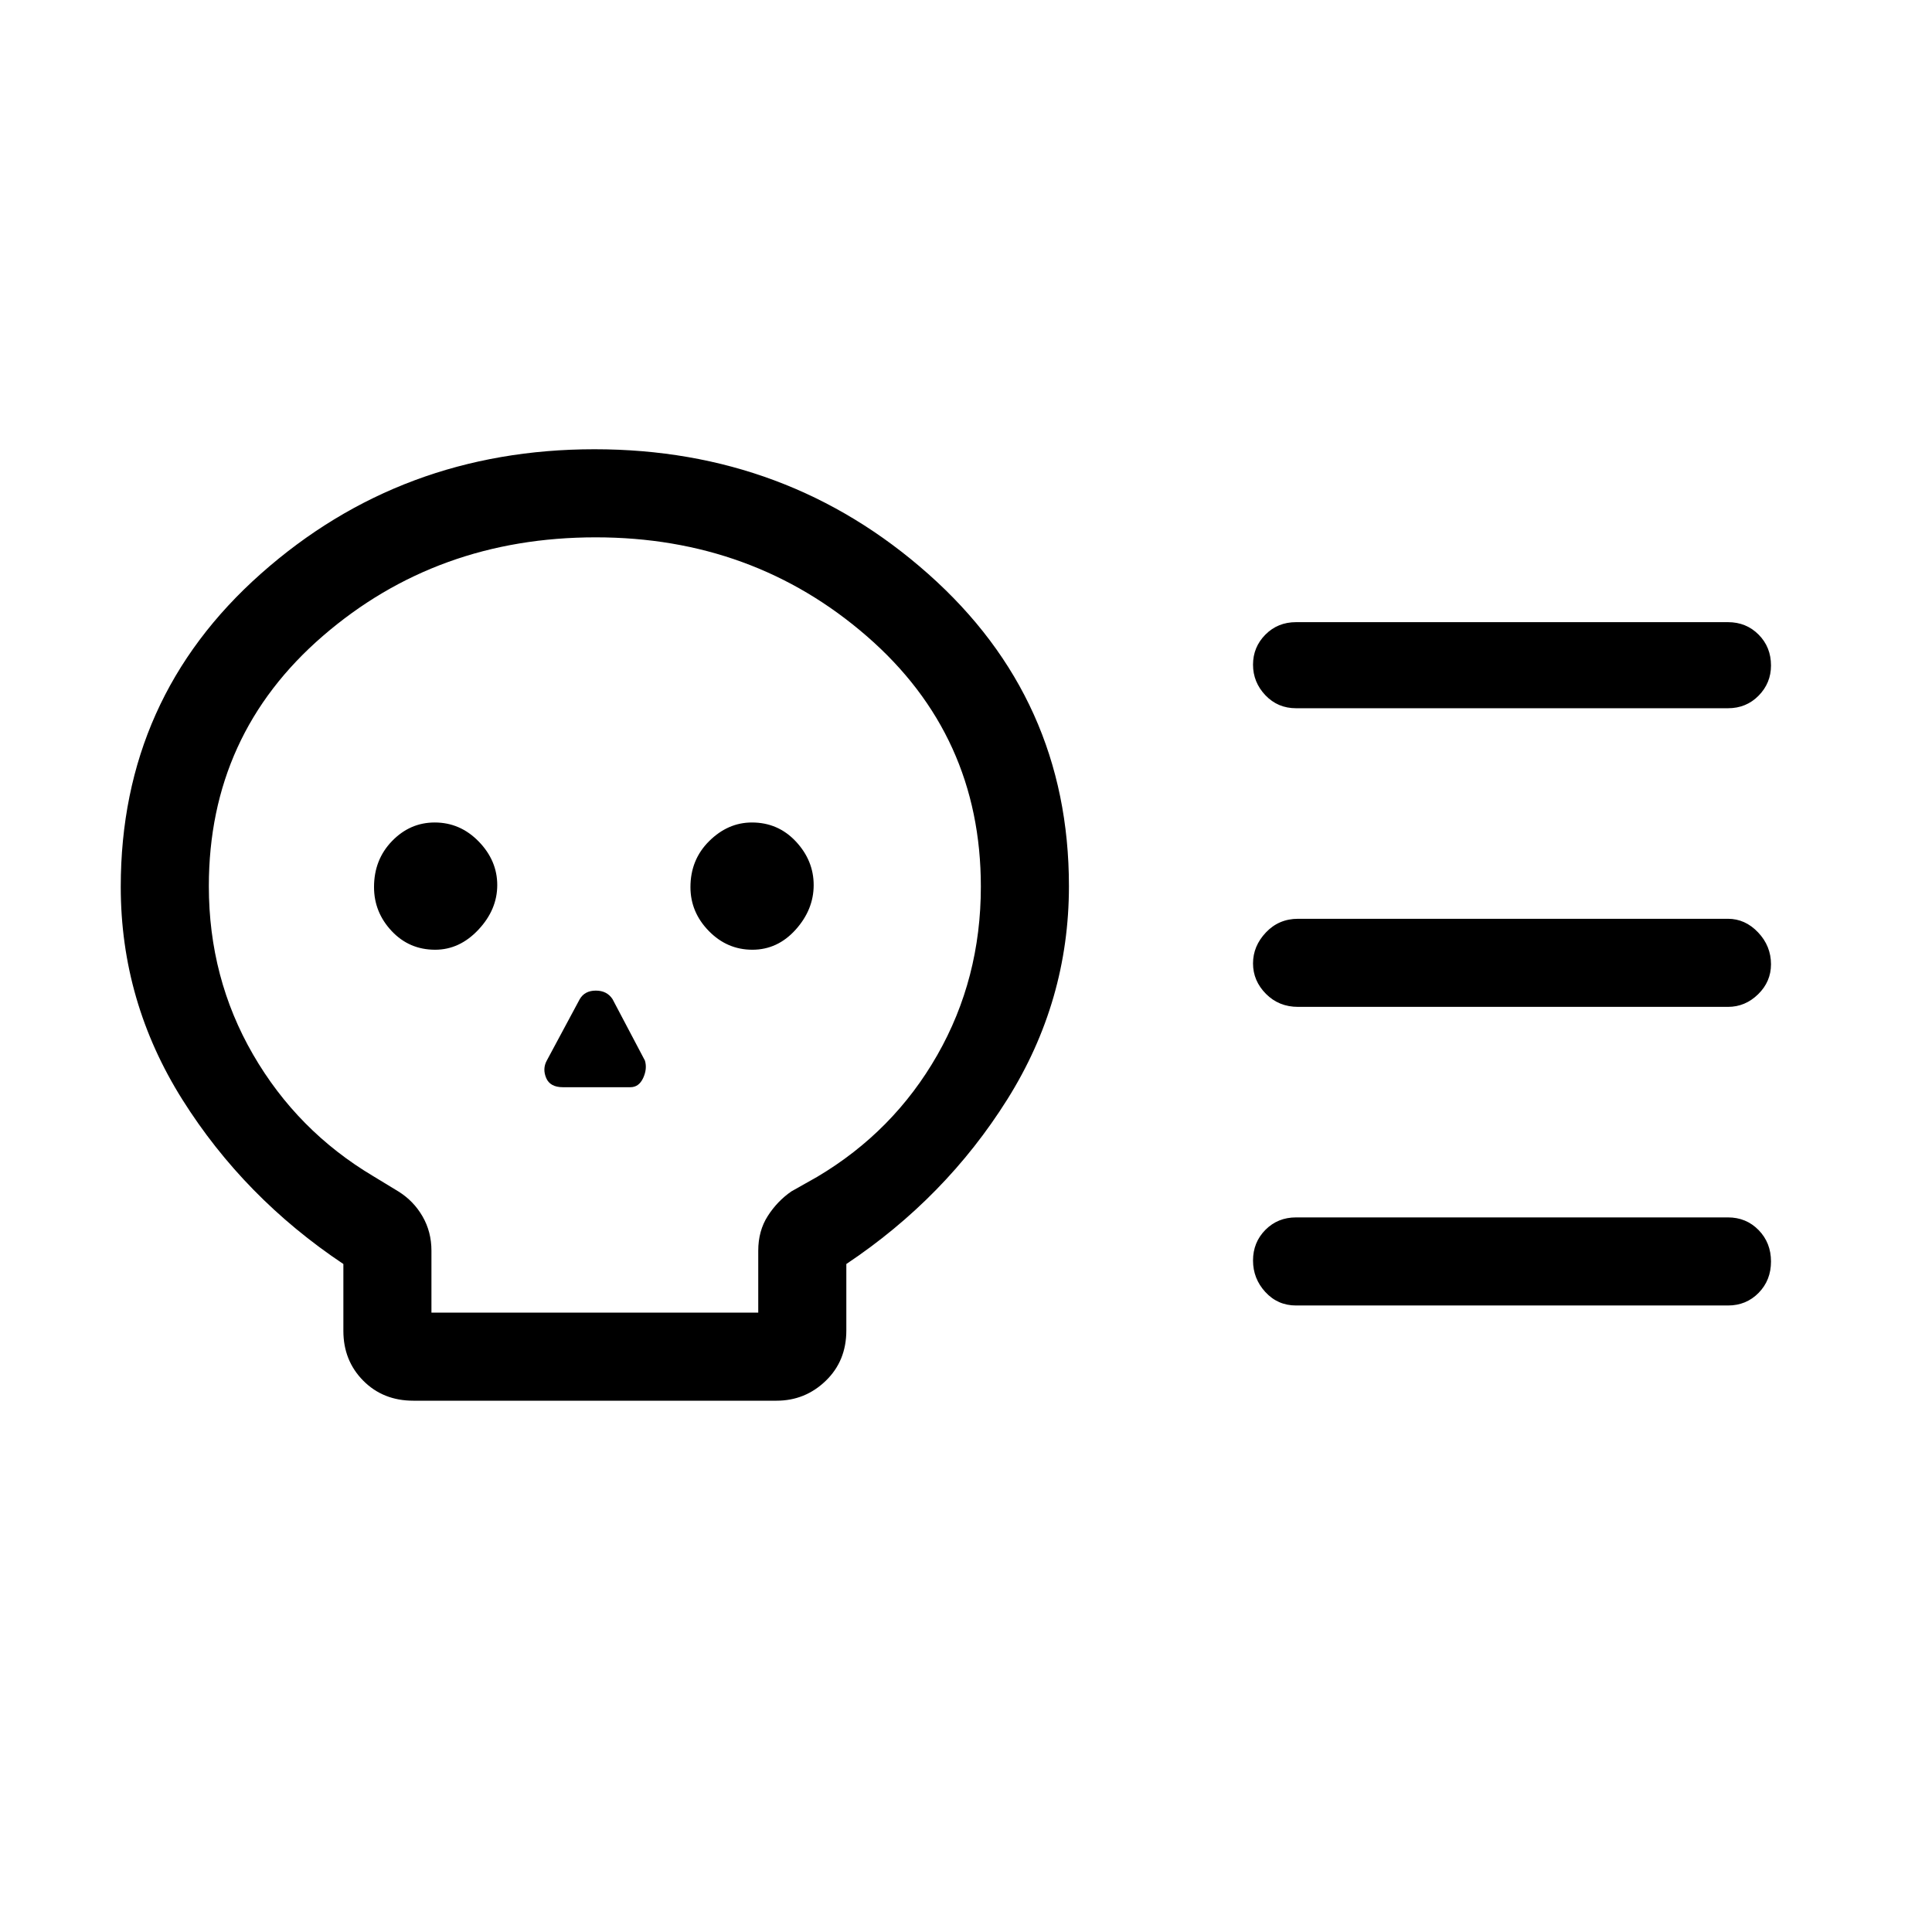 <svg xmlns="http://www.w3.org/2000/svg" height="48" viewBox="0 -960 960 960" width="48"><path d="M205.37-264q-15.02 0-24.89-9.96-9.86-9.96-9.86-24.73v-33.23q-49.31-32.93-79.97-81.65Q60-462.3 60-519.35q0-93.81 69.68-155.61 69.69-61.81 165.74-61.81 96.04 0 165.89 62.02 69.84 62.03 69.84 155.06 0 57.17-30.65 106.01-30.65 48.83-79.96 81.76v33q0 15.19-10.24 25.05-10.23 9.87-24.45 9.87H205.37Zm9.01-43.77h162.39v-30.77q0-9.86 4.74-17.25 4.74-7.39 11.72-12.21l12.85-7.25q37.98-22.54 59.64-60.48 21.66-37.94 21.66-83.7 0-75.19-56.58-124.38Q374.21-693 295.99-693q-78.84 0-135.53 48.99-56.69 48.98-56.69 124.35 0 45.66 21.96 83.62 21.96 37.96 59.65 60.42l12.54 7.62q7.6 4.73 12.03 12.41 4.43 7.67 4.43 17.05v30.77Zm1.84-180.31q12.16 0 21.51-9.97 9.35-9.98 9.35-22.16 0-12.17-9.2-21.64-9.2-9.46-21.88-9.46-12.26 0-21.2 9.23-8.95 9.23-8.95 22.87 0 12.47 8.73 21.8t21.64 9.33Zm63.47 68.31h33.54q4.23 0 6.35-4.56 2.11-4.57.88-8.67l-16.1-30.54q-2.76-4.23-8.29-4.23-5.52 0-7.99 4.23L271.69-433q-2.23 4.1-.29 8.67 1.94 4.56 8.29 4.56Zm94.15-68.31q12.54 0 21.51-9.97 8.96-9.98 8.96-22.16 0-12.17-8.83-21.64-8.82-9.46-21.87-9.46-11.87 0-21.2 9.23t-9.33 22.87q0 12.47 9.11 21.8 9.1 9.33 21.65 9.33Zm484.78 28.39H645q-9.54 0-15.96-6.47-6.42-6.47-6.42-15.12 0-8.64 6.42-15.41t15.96-6.77h213.62q8.56 0 14.97 6.76t6.41 15.84q0 8.65-6.41 14.91t-14.97 6.26Zm0 148.38H644q-9.09 0-15.24-6.67-6.14-6.67-6.14-15.68 0-9.02 6.14-15.22 6.15-6.2 15.24-6.2h214.62q9.08 0 15.23 6.3 6.15 6.31 6.15 15.62 0 9.31-6.15 15.58t-15.23 6.27Zm0-296.77H644q-9.09 0-15.24-6.46-6.14-6.47-6.14-15.19 0-8.72 6.14-14.92 6.15-6.2 15.24-6.2h214.62q9.08 0 15.23 6.19t6.15 15.34q0 8.73-6.15 14.99-6.15 6.25-15.23 6.25ZM296.08-500.77Z"/></svg>